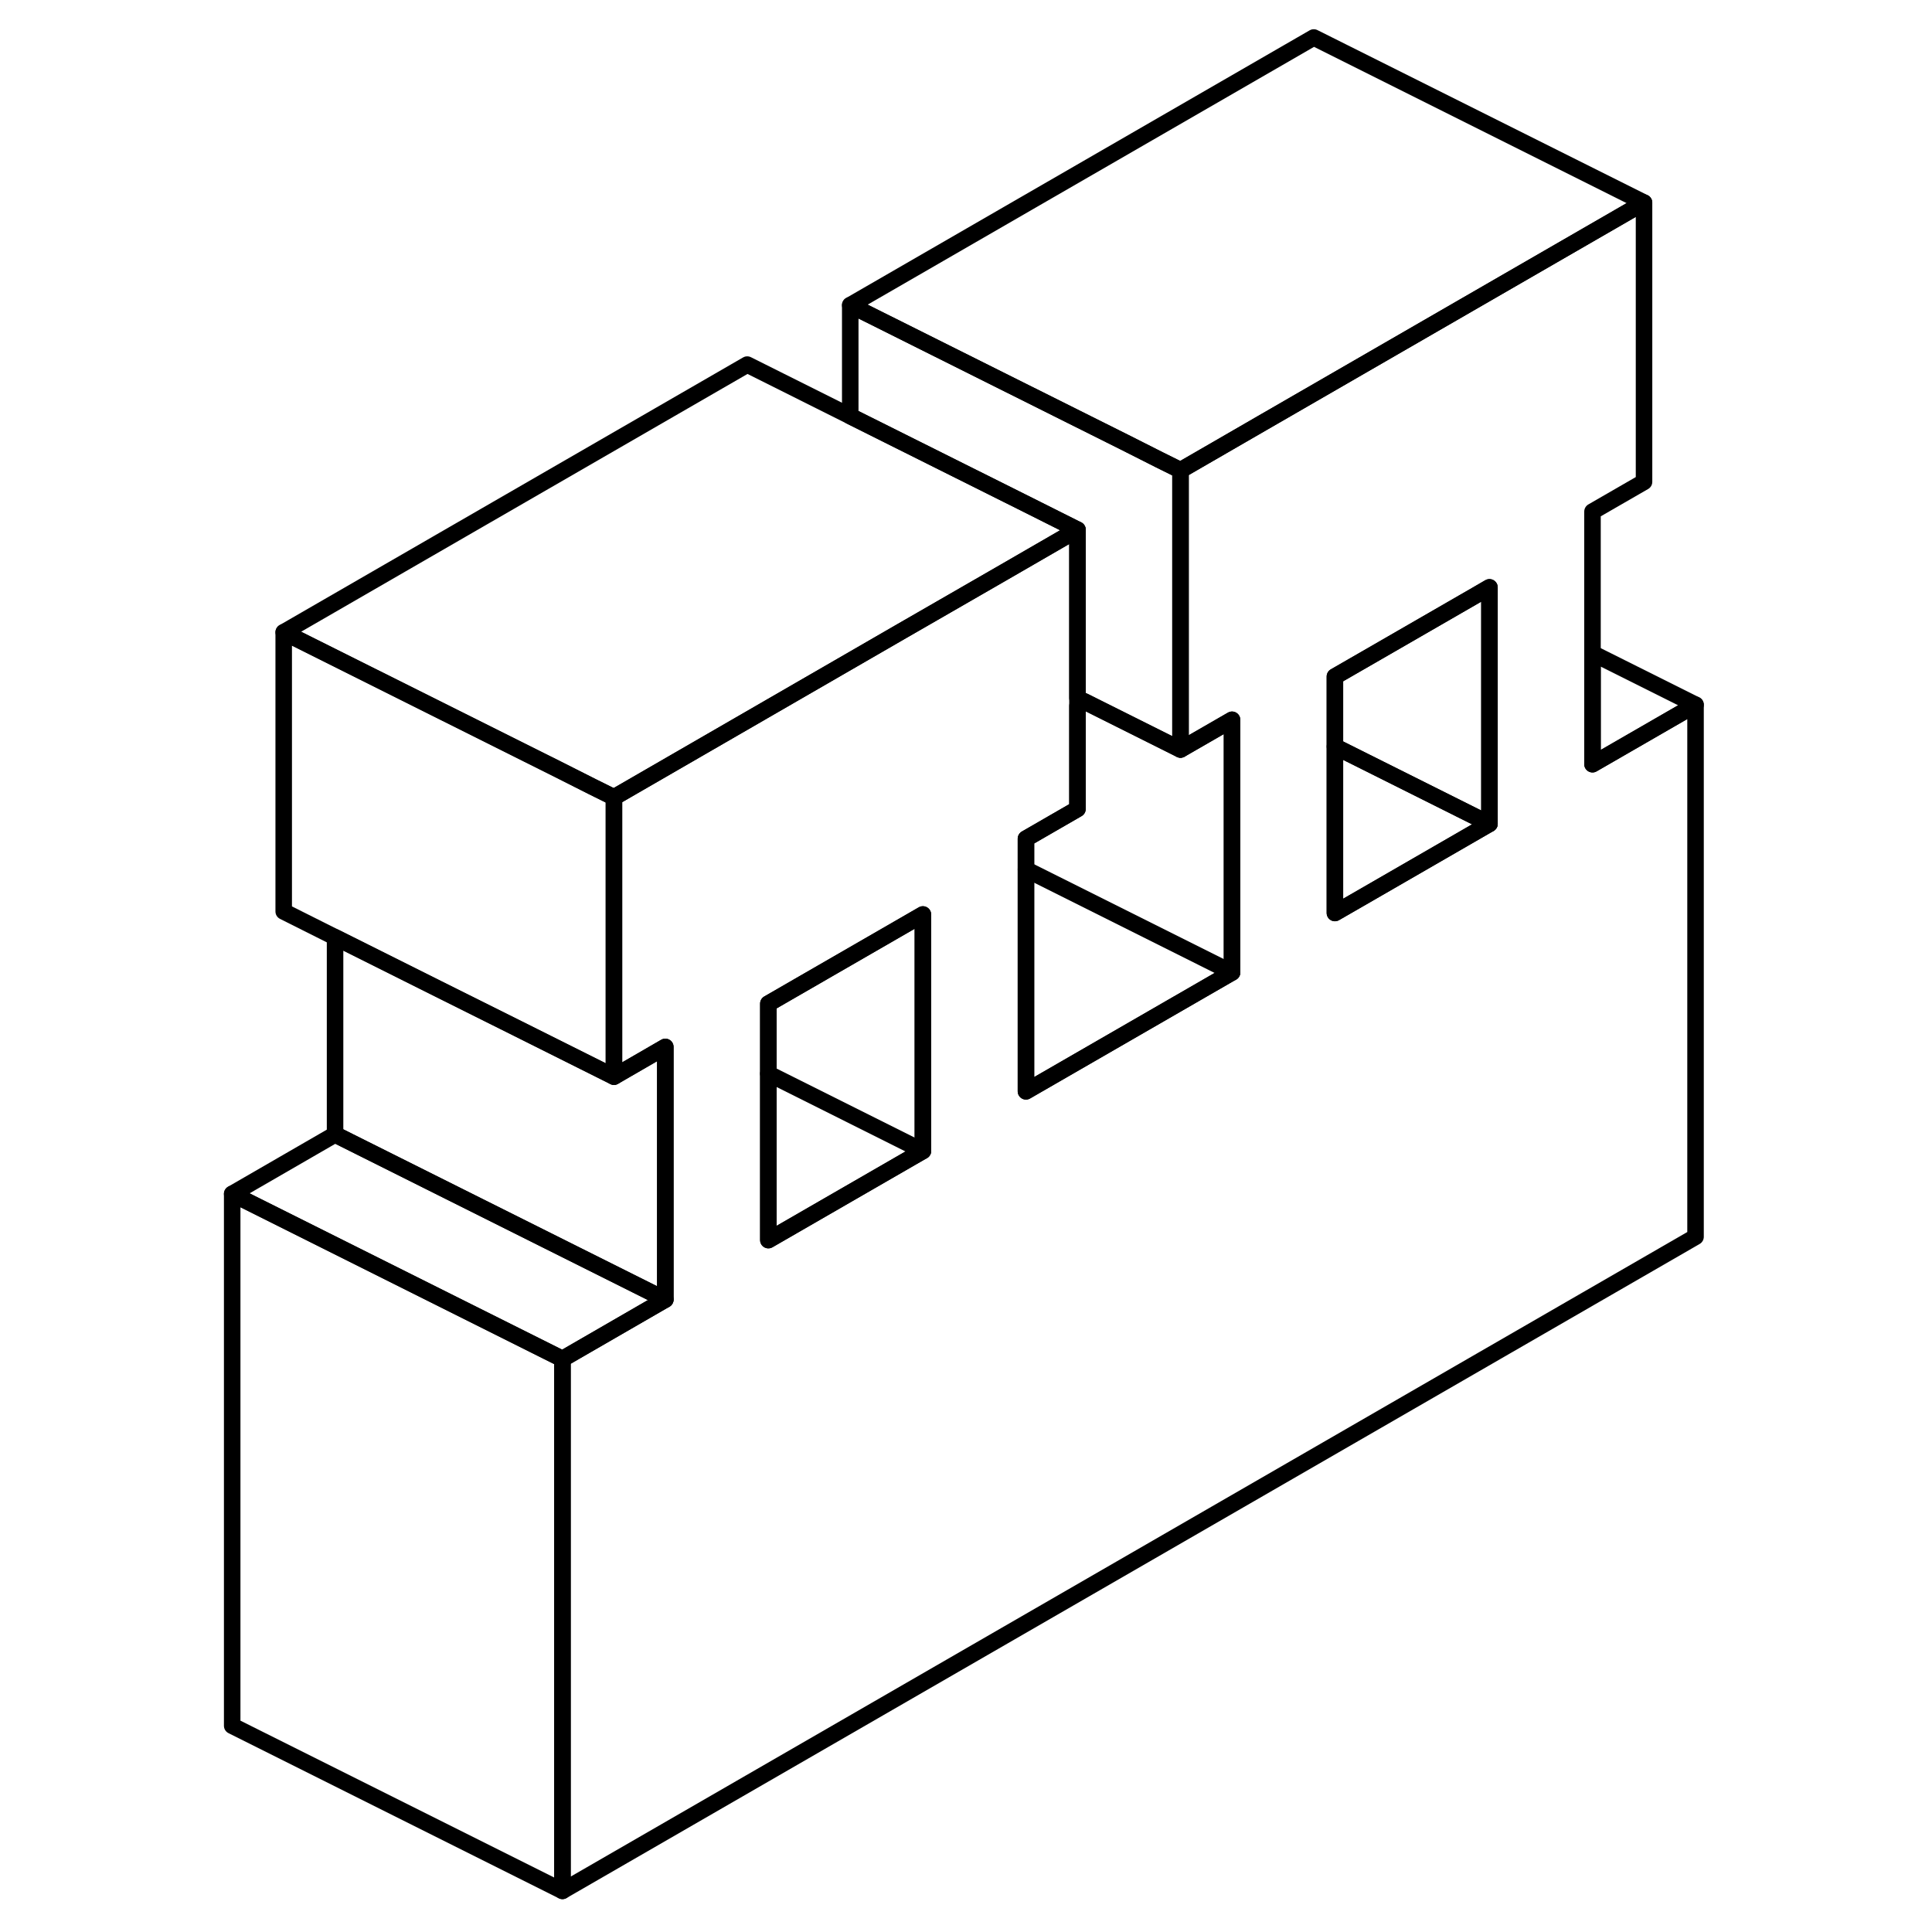 <svg width="48" height="48" viewBox="0 0 94 117" fill="none" xmlns="http://www.w3.org/2000/svg" stroke-width="1px"
     stroke-linecap="round" stroke-linejoin="round">
    <path d="M84.94 46.279V30.98L88.061 29.18V12.27L64.94 25.619L59.99 28.48V45.389L63.111 43.59V58.889L50.631 66.09V50.79L53.751 48.989V32.08L49.341 34.63L44.291 37.54L43.111 38.219L30.631 45.429L25.68 48.29V65.2L28.791 63.4V78.7L22.561 82.299V114.51L91.18 74.9V42.679L84.94 46.279ZM44.39 69.7L35.031 75.1V60.779L44.39 55.38V69.7ZM78.7 49.889L71.18 54.23L69.341 55.29V40.969L71.18 39.91L77.89 36.04L78.7 35.569V49.889Z" stroke="currentColor" stroke-linejoin="round"/>
    <path d="M78.701 35.569V49.889L71.181 46.129L69.341 45.209V40.969L71.181 39.909L77.891 36.039L78.701 35.569Z" stroke="currentColor" stroke-linejoin="round"/>
    <path d="M78.701 49.89L71.181 54.23L69.341 55.29V45.21L71.181 46.13L78.701 49.89Z" stroke="currentColor" stroke-linejoin="round"/>
    <path d="M8.791 68.699L2.561 72.299L22.561 82.299L28.791 78.699L8.791 68.699ZM35.031 60.779V75.099L44.39 69.699V55.379L35.031 60.779ZM59.99 45.389L54.19 42.489L53.751 42.749V48.989L50.631 50.789V66.089L63.111 58.889V43.589L59.99 45.389Z" stroke="currentColor" stroke-linejoin="round"/>
    <path d="M22.561 82.3V114.51L2.561 104.51V72.3L22.561 82.3Z" stroke="currentColor" stroke-linejoin="round"/>
    <path d="M28.791 63.4V78.7L8.791 68.7V56.76L15.031 59.88L19.881 62.3L25.681 65.2L28.791 63.4Z" stroke="currentColor" stroke-linejoin="round"/>
    <path d="M25.681 48.289V65.199L19.881 62.299L15.031 59.879L8.791 56.759L5.681 55.199V38.289L22.291 46.589L24.391 47.649L25.681 48.289Z" stroke="currentColor" stroke-linejoin="round"/>
    <path d="M59.99 28.48V45.389L54.19 42.489L53.75 42.27V32.08L50.36 30.38L39.99 25.2V18.48L56.6 26.779L58.7 27.84L59.99 28.48Z" stroke="currentColor" stroke-linejoin="round"/>
    <path d="M88.06 12.27L64.94 25.619L59.99 28.48L58.7 27.84L56.6 26.779L39.99 18.48L68.06 2.27L88.06 12.27Z" stroke="currentColor" stroke-linejoin="round"/>
    <path d="M91.18 42.68L84.94 46.28V39.56L91.18 42.68Z" stroke="currentColor" stroke-linejoin="round"/>
    <path d="M63.111 58.889L50.631 52.649" stroke="currentColor" stroke-linejoin="round"/>
    <path d="M53.751 32.079L49.341 34.629L44.291 37.539L43.111 38.219L30.631 45.429L25.681 48.289L24.391 47.649L22.291 46.589L5.681 38.289L33.751 22.079L39.991 25.199L50.361 30.379L53.751 32.079Z" stroke="currentColor" stroke-linejoin="round"/>
    <path d="M44.39 69.7L35.03 65.019" stroke="currentColor" stroke-linejoin="round"/>
</svg>